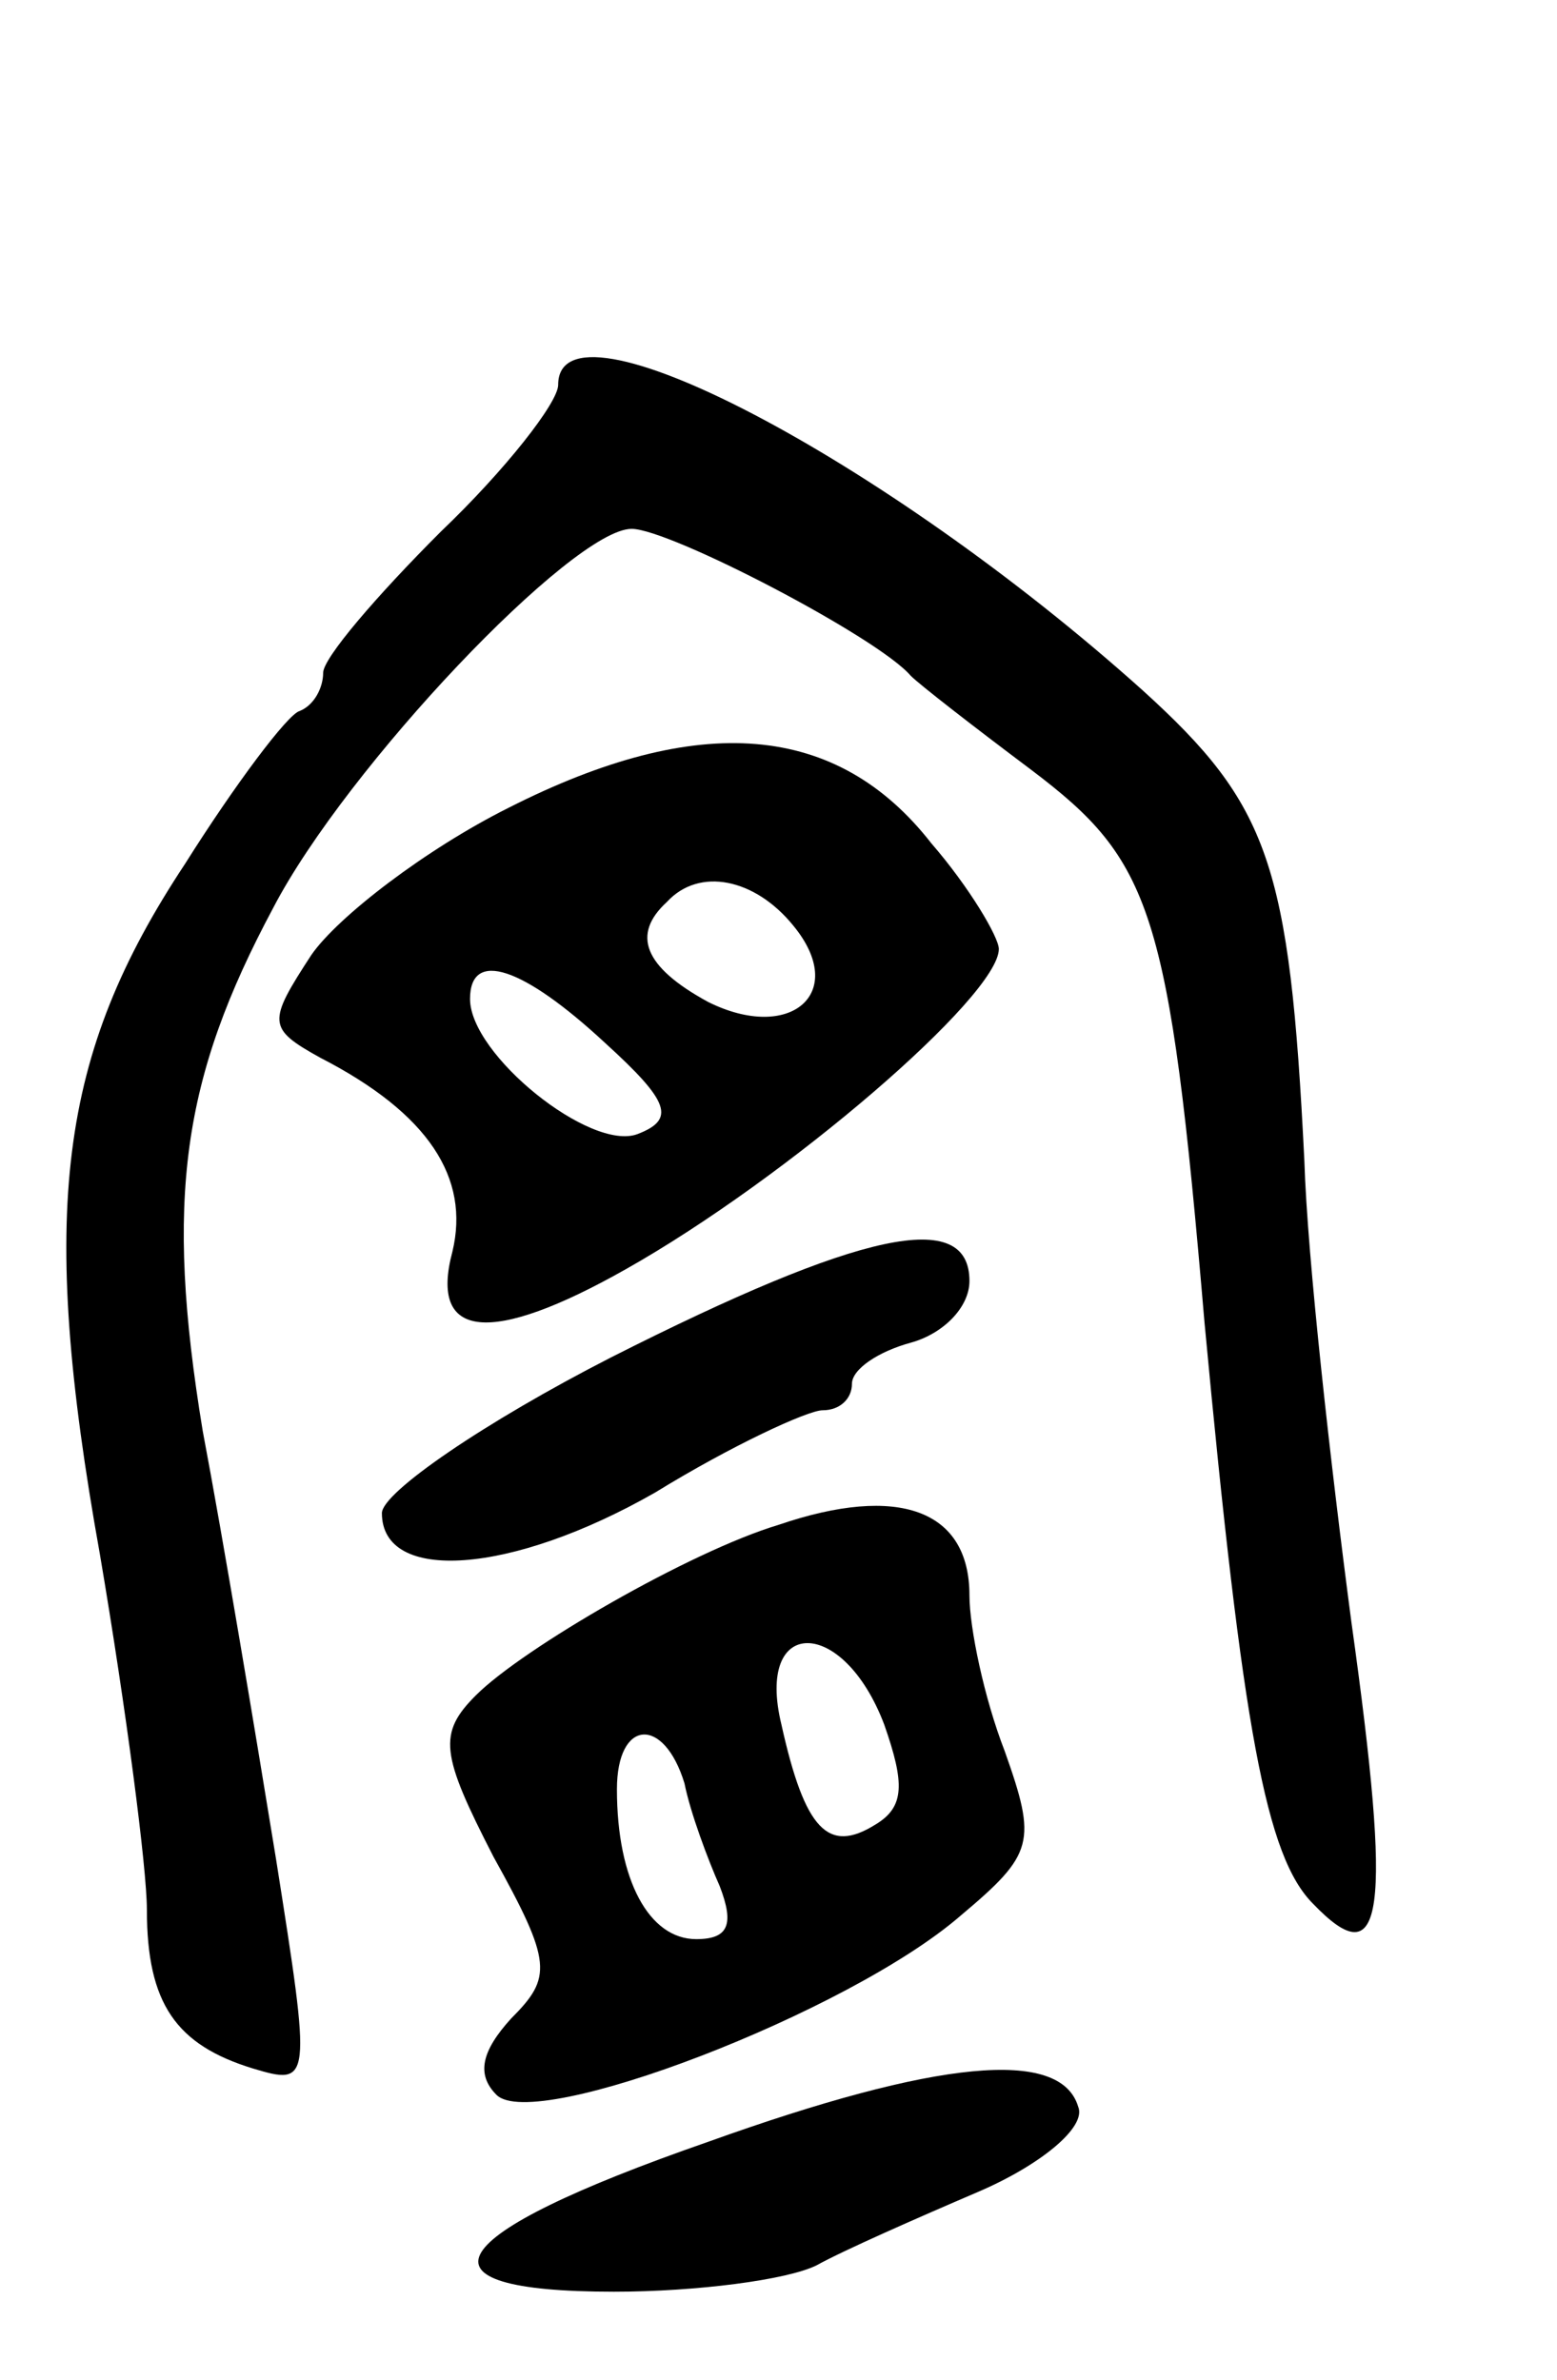 <svg version="1.0" xmlns="http://www.w3.org/2000/svg"
 width="53pt" height="81pt" viewBox="0 0 53 81"
 preserveAspectRatio="xMidYMid meet">
<g transform="translate(0,81) scale(0.1,-0.1)"
fill="#000000" stroke="none">
<path d="M190 679 c0 -6 -18 -29 -40 -50 -22 -22 -40 -43 -40 -48 0 -5 -3 -11
-8 -13 -4 -1 -22 -25 -39 -52 -43 -65 -50 -118 -29 -235 9 -53 16 -107 16
-121 0 -32 10 -46 36 -54 20 -6 20 -5 8 71 -7 43 -18 109 -25 146 -13 79 -7
120 24 178 25 48 102 129 122 129 13 0 84 -37 95 -50 3 -3 21 -17 41 -32 41
-31 47 -47 59 -188 13 -139 21 -182 37 -198 24 -25 27 -4 13 96 -7 53 -15 124
-16 157 -5 101 -12 121 -55 160 -88 79 -199 137 -199 104z"/>
<path d="M173 535 c-28 -14 -58 -37 -67 -50 -15 -23 -15 -25 3 -35 37 -19 51
-41 45 -66 -8 -30 13 -32 59 -6 55 31 127 93 127 109 0 4 -10 21 -23 36 -32
41 -79 45 -144 12z m97 -40 c19 -23 -1 -40 -29 -26 -22 12 -26 23 -14 34 11
12 30 8 43 -8z m-64 -40 c22 -20 24 -26 11 -31 -16 -6 -57 27 -57 46 0 17 18
11 46 -15z"/>
<path d="M208 348 c-43 -22 -78 -46 -78 -53 0 -24 44 -21 93 7 26 16 52 28 57
28 6 0 10 4 10 9 0 5 9 11 20 14 11 3 20 12 20 21 0 25 -37 17 -122 -26z"/>
<path d="M265 291 c-30 -9 -87 -42 -103 -58 -13 -13 -12 -20 6 -55 20 -36 20
-41 6 -55 -10 -11 -12 -19 -5 -26 13 -13 120 28 158 61 25 21 26 25 15 56 -7
18 -12 42 -12 53 0 29 -24 38 -65 24z m36 -68 c7 -20 7 -28 -3 -34 -16 -10
-24 -2 -32 34 -9 37 21 37 35 0z m-68 -20 c2 -10 8 -26 12 -35 5 -13 3 -18 -8
-18 -16 0 -27 20 -27 51 0 24 16 25 23 2z"/>
<path d="M241 81 c-92 -32 -103 -51 -32 -51 28 0 59 4 69 9 9 5 34 16 55 25
21 9 37 22 34 29 -6 20 -48 16 -126 -12z"/>
</g>
</svg>
